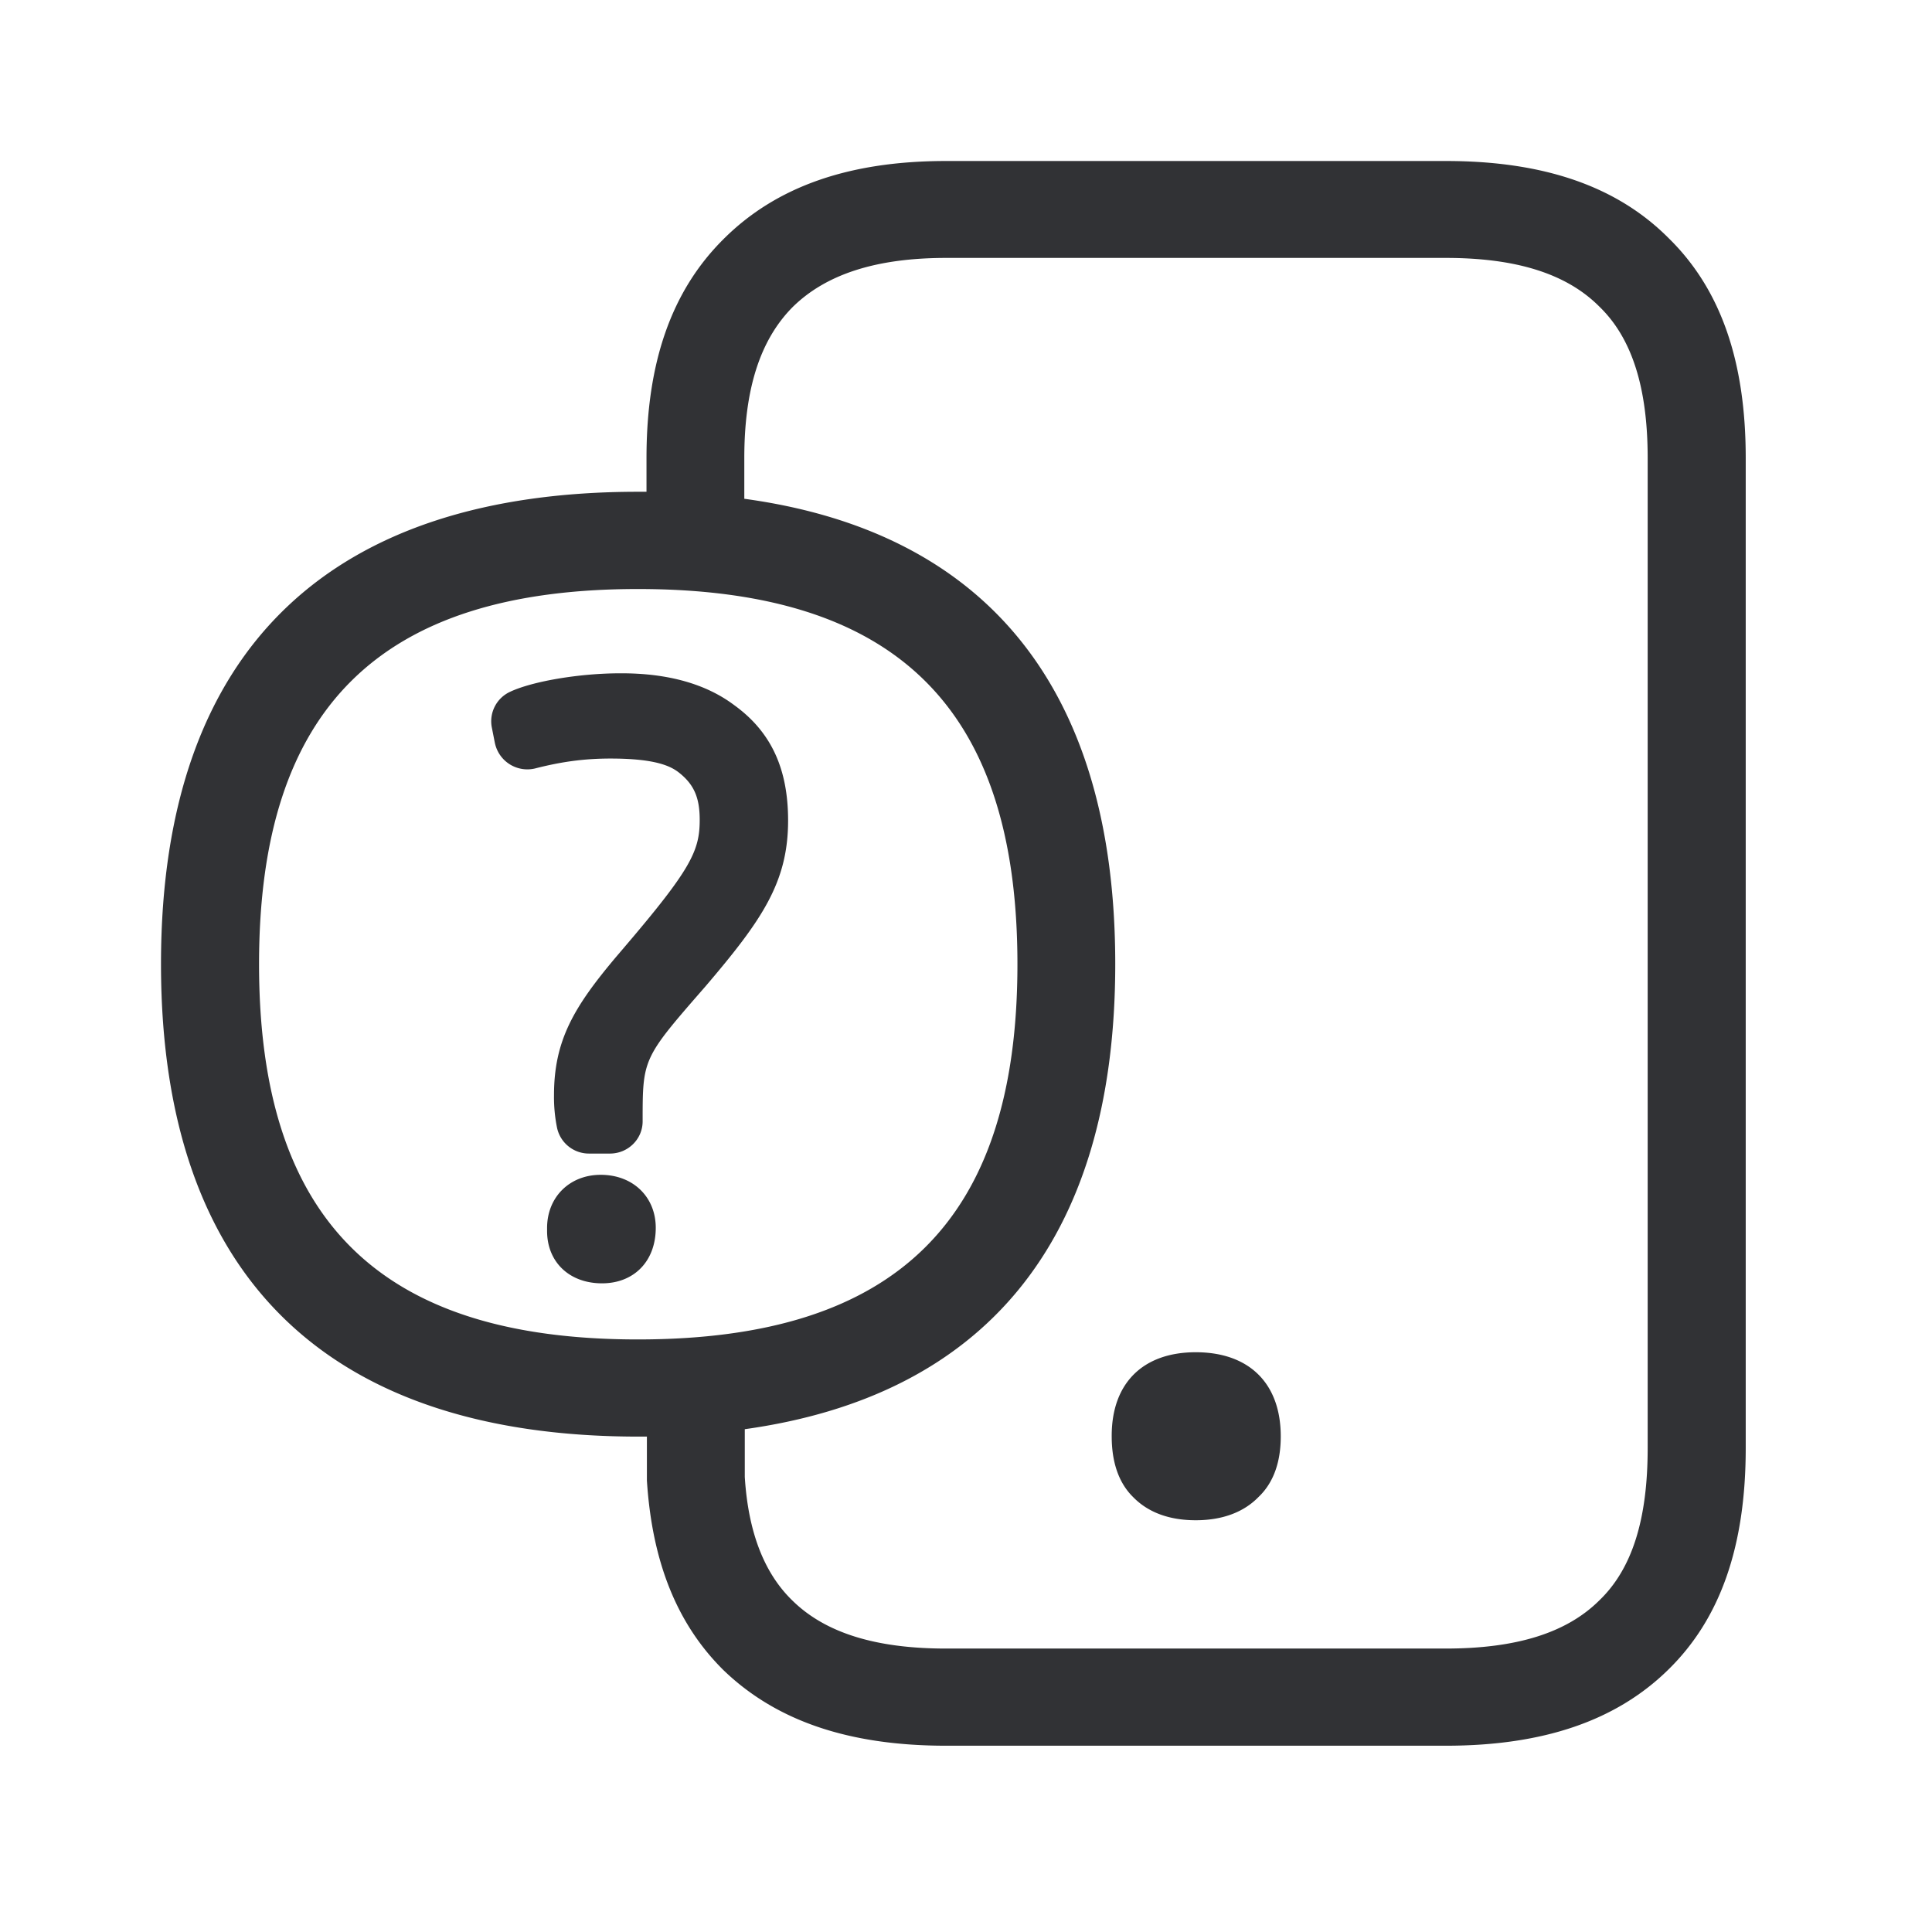 <svg width="24" height="24" viewBox="0 0 24 24" xmlns="http://www.w3.org/2000/svg"><path d="M7.462 14.594c.404 0 .684.277.684.658 0 .42-.275.69-.667.69-.409 0-.683-.267-.683-.65v-.037c0-.384.28-.661.666-.661zM9.12 8.759c.457.33.67.787.67 1.434 0 .77-.328 1.241-1.028 2.062-.779.893-.779.893-.779 1.675 0 .221-.182.4-.406.4h-.26a.405.405 0 01-.398-.324 1.92 1.92 0 01-.037-.401c0-.68.247-1.095.768-1.714l.098-.115c.835-.978.944-1.205.944-1.591 0-.275-.07-.437-.252-.583-.104-.084-.294-.179-.855-.179-.316 0-.599.036-.938.123a.412.412 0 01-.496-.302l-.003-.012-.039-.198a.403.403 0 01.227-.44c.28-.132.868-.23 1.367-.23.591-.003 1.067.132 1.417.395zm11.348 9.23v-12.3c0-.868-.193-1.487-.6-1.88-.406-.408-1.03-.605-1.907-.605h-6.207c-.869 0-1.493.202-1.908.611-.406.41-.6 1.023-.6 1.874v.507c2.93.4 4.608 2.275 4.608 5.779 0 3.496-1.672 5.37-4.602 5.779v.593c.042.675.235 1.19.591 1.535.406.4 1.03.597 1.908.597h6.207c.877 0 1.501-.193 1.908-.597.409-.392.602-1.008.602-1.893zm-12.544-1.35c3.213 0 4.715-1.48 4.715-4.661 0-3.182-1.502-4.661-4.715-4.661-3.204 0-4.706 1.479-4.706 4.66 0 3.183 1.5 4.662 4.706 4.662zM20.728 2.958c.65.636.958 1.535.958 2.731v12.3c0 1.221-.316 2.123-.966 2.756-.642.628-1.544.941-2.76.941h-6.206c-1.219 0-2.118-.313-2.768-.94-.577-.572-.885-1.343-.95-2.354v-.546h-.114C4.185 17.843 2 15.972 2 11.975 2 7.98 4.185 6.109 7.924 6.109h.107v-.42c0-1.182.308-2.073.955-2.717.65-.65 1.552-.972 2.768-.972h6.207c1.218 0 2.126.314 2.767.958zm-5.874 13.84c.664 0 1.056.387 1.056 1.045 0 .32-.09.577-.277.754-.188.193-.457.288-.779.288-.325 0-.59-.095-.778-.288-.18-.177-.266-.435-.266-.754-.003-.658.386-1.045 1.044-1.045z" fill="#313235" fill-rule="nonzero"/></svg>